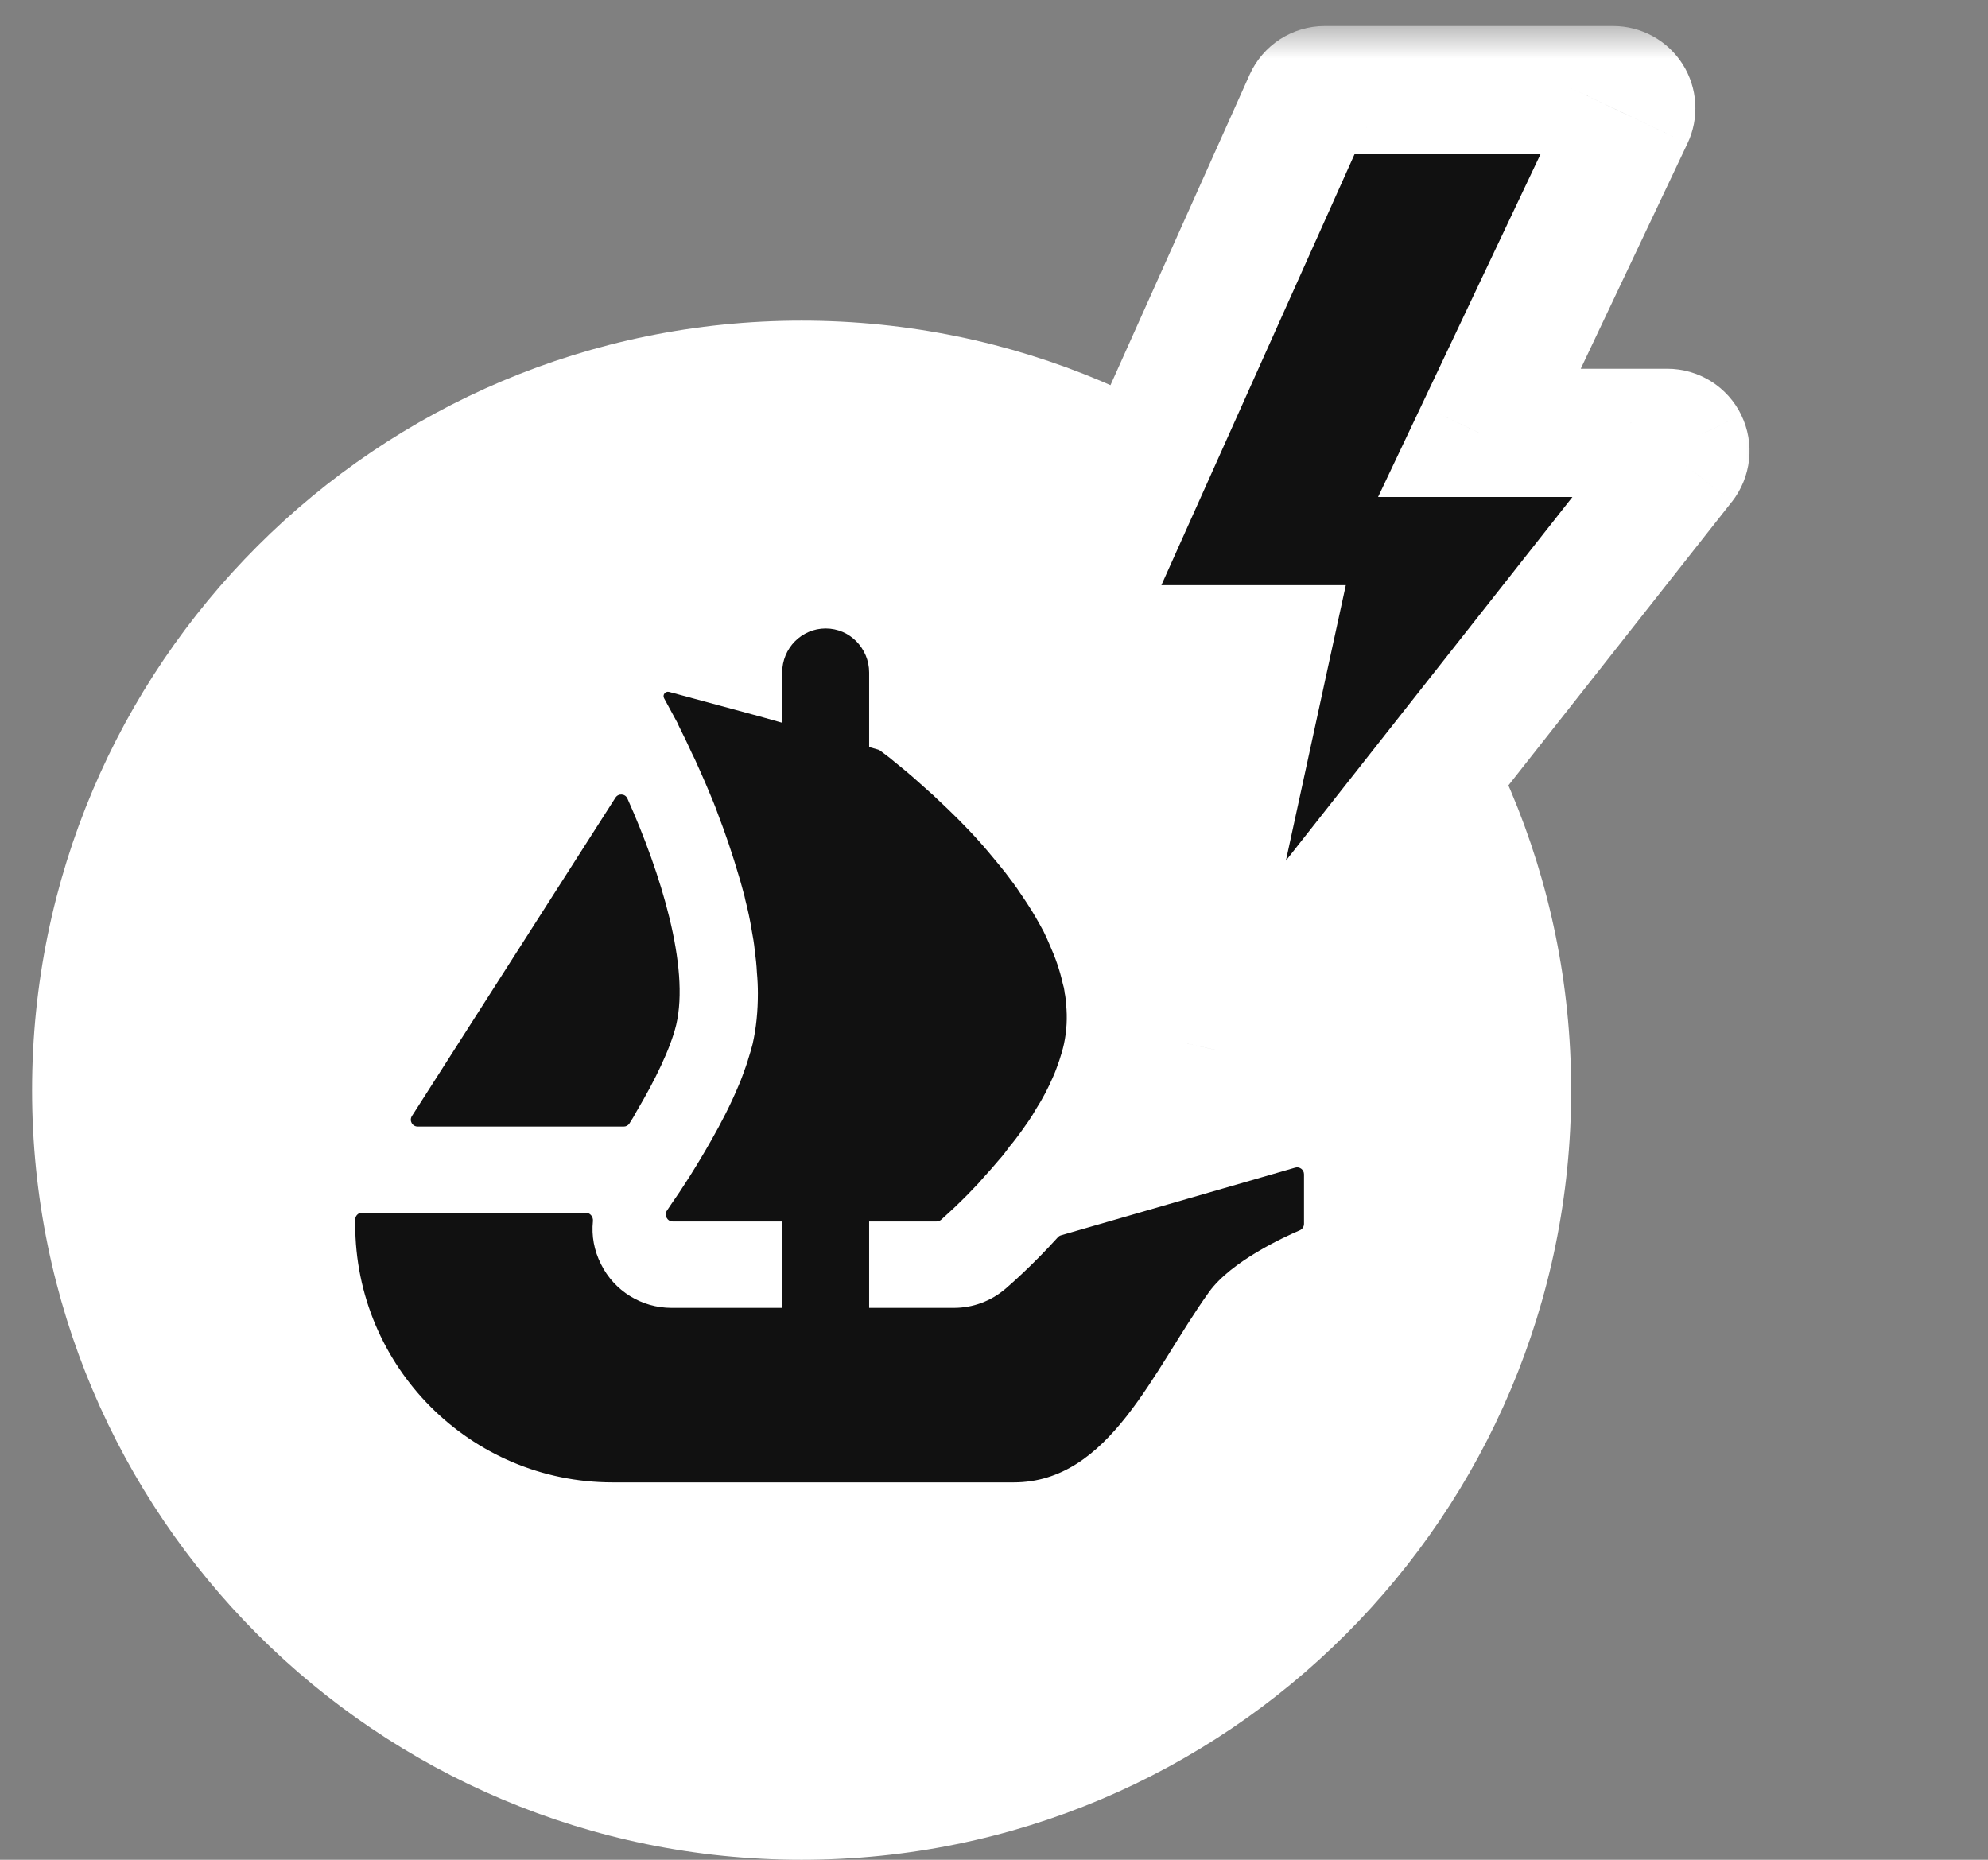<svg width="31" height="29" viewBox="0 0 31 29" fill="none" xmlns="http://www.w3.org/2000/svg">
<rect x="0" y="0" width="31" height="29" fill="#808080" stroke="none"/>
<g clip-path="url(#clip0_3664_46743)">
<path d="M24.5 17C24.5 23.627 19.127 29 12.5 29C5.873 29 0.5 23.627 0.5 17C0.5 10.373 5.873 5 12.5 5C19.128 5 24.5 10.373 24.5 17Z" fill="white"/>
<path d="M6.423 17.403L6.475 17.322L9.597 12.438C9.642 12.367 9.75 12.374 9.784 12.452C10.306 13.621 10.756 15.074 10.545 15.979C10.455 16.352 10.208 16.856 9.931 17.322C9.895 17.39 9.856 17.456 9.814 17.52C9.794 17.55 9.761 17.567 9.725 17.567H6.515C6.428 17.567 6.378 17.474 6.423 17.403Z" fill="#111111"/>
<path d="M20.334 18.311V19.084C20.334 19.128 20.307 19.168 20.267 19.185C20.026 19.288 19.198 19.668 18.854 20.146C17.976 21.368 17.306 23.115 15.807 23.115H9.552C7.335 23.115 5.539 21.313 5.539 19.089V19.017C5.539 18.958 5.587 18.91 5.646 18.91H9.133C9.202 18.91 9.253 18.974 9.246 19.042C9.222 19.269 9.264 19.5 9.371 19.711C9.578 20.132 10.007 20.394 10.471 20.394H12.197V19.047H10.49C10.403 19.047 10.351 18.946 10.402 18.874C10.42 18.846 10.441 18.816 10.463 18.783C10.625 18.554 10.855 18.197 11.085 17.792C11.241 17.518 11.393 17.226 11.515 16.932C11.54 16.879 11.559 16.825 11.579 16.772C11.612 16.678 11.647 16.591 11.671 16.503C11.696 16.429 11.716 16.352 11.736 16.279C11.793 16.03 11.818 15.766 11.818 15.492C11.818 15.385 11.813 15.273 11.803 15.166C11.798 15.049 11.784 14.931 11.769 14.814C11.759 14.711 11.741 14.608 11.721 14.501C11.696 14.345 11.662 14.189 11.622 14.033L11.609 13.973C11.579 13.866 11.554 13.764 11.52 13.656C11.422 13.32 11.31 12.992 11.192 12.685C11.149 12.563 11.099 12.446 11.05 12.329C10.977 12.152 10.903 11.992 10.836 11.841C10.801 11.771 10.771 11.709 10.742 11.644C10.709 11.572 10.674 11.499 10.639 11.43C10.615 11.377 10.586 11.328 10.567 11.278L10.356 10.889C10.326 10.836 10.376 10.773 10.434 10.789L11.753 11.146H11.757C11.759 11.146 11.76 11.148 11.761 11.148L11.935 11.196L12.126 11.25L12.197 11.27V10.486C12.197 10.107 12.5 9.8 12.875 9.8C13.062 9.8 13.232 9.876 13.354 10.001C13.476 10.126 13.553 10.296 13.553 10.486V11.649L13.693 11.689C13.704 11.693 13.716 11.697 13.725 11.705C13.76 11.731 13.809 11.769 13.872 11.816C13.921 11.855 13.975 11.903 14.039 11.953C14.166 12.055 14.317 12.187 14.484 12.339C14.528 12.377 14.571 12.416 14.611 12.456C14.825 12.655 15.066 12.89 15.295 13.149C15.359 13.221 15.422 13.295 15.486 13.373C15.55 13.452 15.618 13.53 15.677 13.607C15.755 13.711 15.839 13.818 15.911 13.93C15.946 13.983 15.985 14.037 16.019 14.091C16.112 14.232 16.195 14.379 16.274 14.526C16.307 14.594 16.342 14.668 16.371 14.74C16.459 14.936 16.528 15.136 16.572 15.336C16.586 15.379 16.596 15.426 16.601 15.468V15.477C16.615 15.537 16.62 15.6 16.625 15.664C16.645 15.868 16.635 16.073 16.591 16.279C16.572 16.366 16.547 16.449 16.518 16.537C16.488 16.62 16.459 16.708 16.421 16.791C16.347 16.962 16.259 17.133 16.155 17.294C16.122 17.353 16.083 17.416 16.043 17.475C16 17.538 15.956 17.597 15.916 17.655C15.862 17.729 15.804 17.806 15.745 17.875C15.692 17.948 15.638 18.021 15.579 18.085C15.496 18.183 15.417 18.275 15.334 18.364C15.285 18.422 15.232 18.481 15.178 18.534C15.125 18.593 15.07 18.646 15.021 18.695C14.939 18.778 14.87 18.842 14.812 18.895L14.676 19.02C14.656 19.037 14.63 19.047 14.603 19.047H13.553V20.394H14.874C15.17 20.394 15.451 20.29 15.678 20.097C15.756 20.029 16.095 19.736 16.496 19.293C16.509 19.279 16.527 19.267 16.546 19.262L20.197 18.207C20.265 18.187 20.334 18.239 20.334 18.311Z" fill="#111111"/>
</g>
<mask id="path-4-outside-1_3664_46743" maskUnits="userSpaceOnUse" x="15.719" y="0.406" width="12" height="18" fill="black">
<rect fill="white" x="15.719" y="0.406" width="12" height="18"/>
<path d="M26.253 6.908C26.23 6.861 26.194 6.821 26.149 6.793C26.105 6.765 26.053 6.75 26 6.75H23.069L25.41 1.808C25.431 1.765 25.44 1.718 25.437 1.67C25.434 1.623 25.419 1.577 25.394 1.537C25.369 1.497 25.334 1.464 25.292 1.441C25.25 1.418 25.204 1.406 25.156 1.406H20.656C20.602 1.406 20.549 1.422 20.503 1.451C20.458 1.481 20.422 1.523 20.4 1.572L16.743 9.729C16.724 9.771 16.716 9.818 16.72 9.865C16.723 9.912 16.738 9.957 16.764 9.997C16.789 10.036 16.824 10.068 16.866 10.091C16.907 10.113 16.953 10.125 17 10.125H19.745L18.413 16.253C18.399 16.315 18.407 16.38 18.435 16.437C18.463 16.494 18.51 16.54 18.567 16.567C18.625 16.594 18.69 16.601 18.752 16.586C18.814 16.572 18.869 16.537 18.909 16.487L26.221 7.205C26.254 7.164 26.274 7.114 26.28 7.062C26.285 7.009 26.276 6.956 26.253 6.908Z"/>
</mask>
<path d="M26.253 6.908C26.23 6.861 26.194 6.821 26.149 6.793C26.105 6.765 26.053 6.75 26 6.75H23.069L25.41 1.808C25.431 1.765 25.44 1.718 25.437 1.67C25.434 1.623 25.419 1.577 25.394 1.537C25.369 1.497 25.334 1.464 25.292 1.441C25.25 1.418 25.204 1.406 25.156 1.406H20.656C20.602 1.406 20.549 1.422 20.503 1.451C20.458 1.481 20.422 1.523 20.4 1.572L16.743 9.729C16.724 9.771 16.716 9.818 16.72 9.865C16.723 9.912 16.738 9.957 16.764 9.997C16.789 10.036 16.824 10.068 16.866 10.091C16.907 10.113 16.953 10.125 17 10.125H19.745L18.413 16.253C18.399 16.315 18.407 16.38 18.435 16.437C18.463 16.494 18.51 16.54 18.567 16.567C18.625 16.594 18.69 16.601 18.752 16.586C18.814 16.572 18.869 16.537 18.909 16.487L26.221 7.205C26.254 7.164 26.274 7.114 26.28 7.062C26.285 7.009 26.276 6.956 26.253 6.908Z" fill="#111111"/>
<path d="M26.253 6.908L27.153 6.473L27.153 6.472L26.253 6.908ZM26 6.75V7.75H26L26 6.75ZM23.069 6.75L22.166 6.322L21.489 7.75H23.069V6.75ZM25.41 1.808L24.507 1.379L24.507 1.38L25.41 1.808ZM25.156 1.406V2.406L25.157 2.406L25.156 1.406ZM20.656 1.406L20.656 2.406H20.656V1.406ZM20.4 1.572L19.487 1.163L19.487 1.163L20.4 1.572ZM16.743 9.729L17.656 10.138L17.656 10.138L16.743 9.729ZM17 10.125V9.125H17L17 10.125ZM19.745 10.125L20.722 10.337L20.986 9.125H19.745V10.125ZM18.413 16.253L19.39 16.466L19.39 16.465L18.413 16.253ZM18.909 16.487L18.123 15.868L18.123 15.868L18.909 16.487ZM26.221 7.205L27.006 7.824L27.007 7.824L26.221 7.205ZM27.153 6.472C27.048 6.255 26.884 6.073 26.68 5.945L25.619 7.64C25.504 7.569 25.412 7.466 25.354 7.345L27.153 6.472ZM26.68 5.945C26.476 5.818 26.24 5.75 26 5.75L26 7.75C25.865 7.75 25.733 7.712 25.619 7.64L26.68 5.945ZM26 5.75H23.069V7.75H26V5.75ZM23.973 7.178L26.314 2.236L24.507 1.38L22.166 6.322L23.973 7.178ZM26.314 2.236C26.407 2.041 26.448 1.825 26.435 1.61L24.439 1.731C24.432 1.61 24.455 1.489 24.507 1.379L26.314 2.236ZM26.435 1.61C26.422 1.394 26.355 1.185 26.239 1.002L24.549 2.072C24.484 1.969 24.446 1.852 24.439 1.731L26.435 1.61ZM26.239 1.002C26.123 0.819 25.963 0.669 25.774 0.565L24.81 2.317C24.704 2.259 24.614 2.174 24.549 2.072L26.239 1.002ZM25.774 0.565C25.584 0.461 25.372 0.406 25.155 0.406L25.157 2.406C25.036 2.406 24.916 2.376 24.81 2.317L25.774 0.565ZM25.156 0.406H20.656V2.406H25.156V0.406ZM20.656 0.406C20.409 0.406 20.167 0.478 19.96 0.612L21.047 2.291C20.93 2.366 20.795 2.406 20.656 2.406L20.656 0.406ZM19.96 0.612C19.753 0.746 19.588 0.938 19.487 1.163L21.312 1.982C21.255 2.108 21.163 2.216 21.047 2.291L19.96 0.612ZM19.487 1.163L15.831 9.32L17.656 10.138L21.312 1.981L19.487 1.163ZM15.831 9.319C15.743 9.515 15.706 9.729 15.723 9.942L17.717 9.789C17.726 9.908 17.705 10.028 17.656 10.138L15.831 9.319ZM15.723 9.942C15.739 10.155 15.808 10.361 15.925 10.54L17.603 9.453C17.669 9.554 17.707 9.669 17.717 9.789L15.723 9.942ZM15.925 10.54C16.041 10.72 16.2 10.867 16.388 10.969L17.343 9.212C17.449 9.27 17.538 9.352 17.603 9.453L15.925 10.54ZM16.388 10.969C16.576 11.072 16.786 11.125 17 11.125L17 9.125C17.12 9.125 17.238 9.155 17.343 9.212L16.388 10.969ZM17 11.125H19.745V9.125H17V11.125ZM18.768 9.913L17.436 16.04L19.39 16.465L20.722 10.337L18.768 9.913ZM17.436 16.039C17.374 16.322 17.41 16.618 17.538 16.878L19.332 15.995C19.404 16.141 19.424 16.307 19.39 16.466L17.436 16.039ZM17.538 16.878C17.666 17.139 17.878 17.348 18.141 17.471L18.994 15.663C19.141 15.732 19.261 15.849 19.332 15.995L17.538 16.878ZM18.141 17.471C18.403 17.595 18.699 17.626 18.981 17.56L18.523 15.613C18.681 15.576 18.847 15.593 18.994 15.663L18.141 17.471ZM18.981 17.56C19.264 17.493 19.515 17.333 19.694 17.105L18.123 15.868C18.223 15.74 18.364 15.65 18.523 15.613L18.981 17.56ZM19.694 17.105L27.006 7.824L25.436 6.587L18.123 15.868L19.694 17.105ZM27.007 7.824C27.155 7.635 27.248 7.408 27.274 7.169L25.285 6.954C25.3 6.82 25.352 6.693 25.435 6.587L27.007 7.824ZM27.274 7.169C27.3 6.93 27.258 6.689 27.153 6.473L25.353 7.344C25.294 7.223 25.271 7.088 25.285 6.954L27.274 7.169Z" fill="white" mask="url(#path-4-outside-1_3664_46743)"/>
<defs>
<clipPath id="clip0_3664_46743">
<rect width="24" height="24" fill="white" transform="translate(0.5 5)"/>
</clipPath>
</defs>
</svg>
